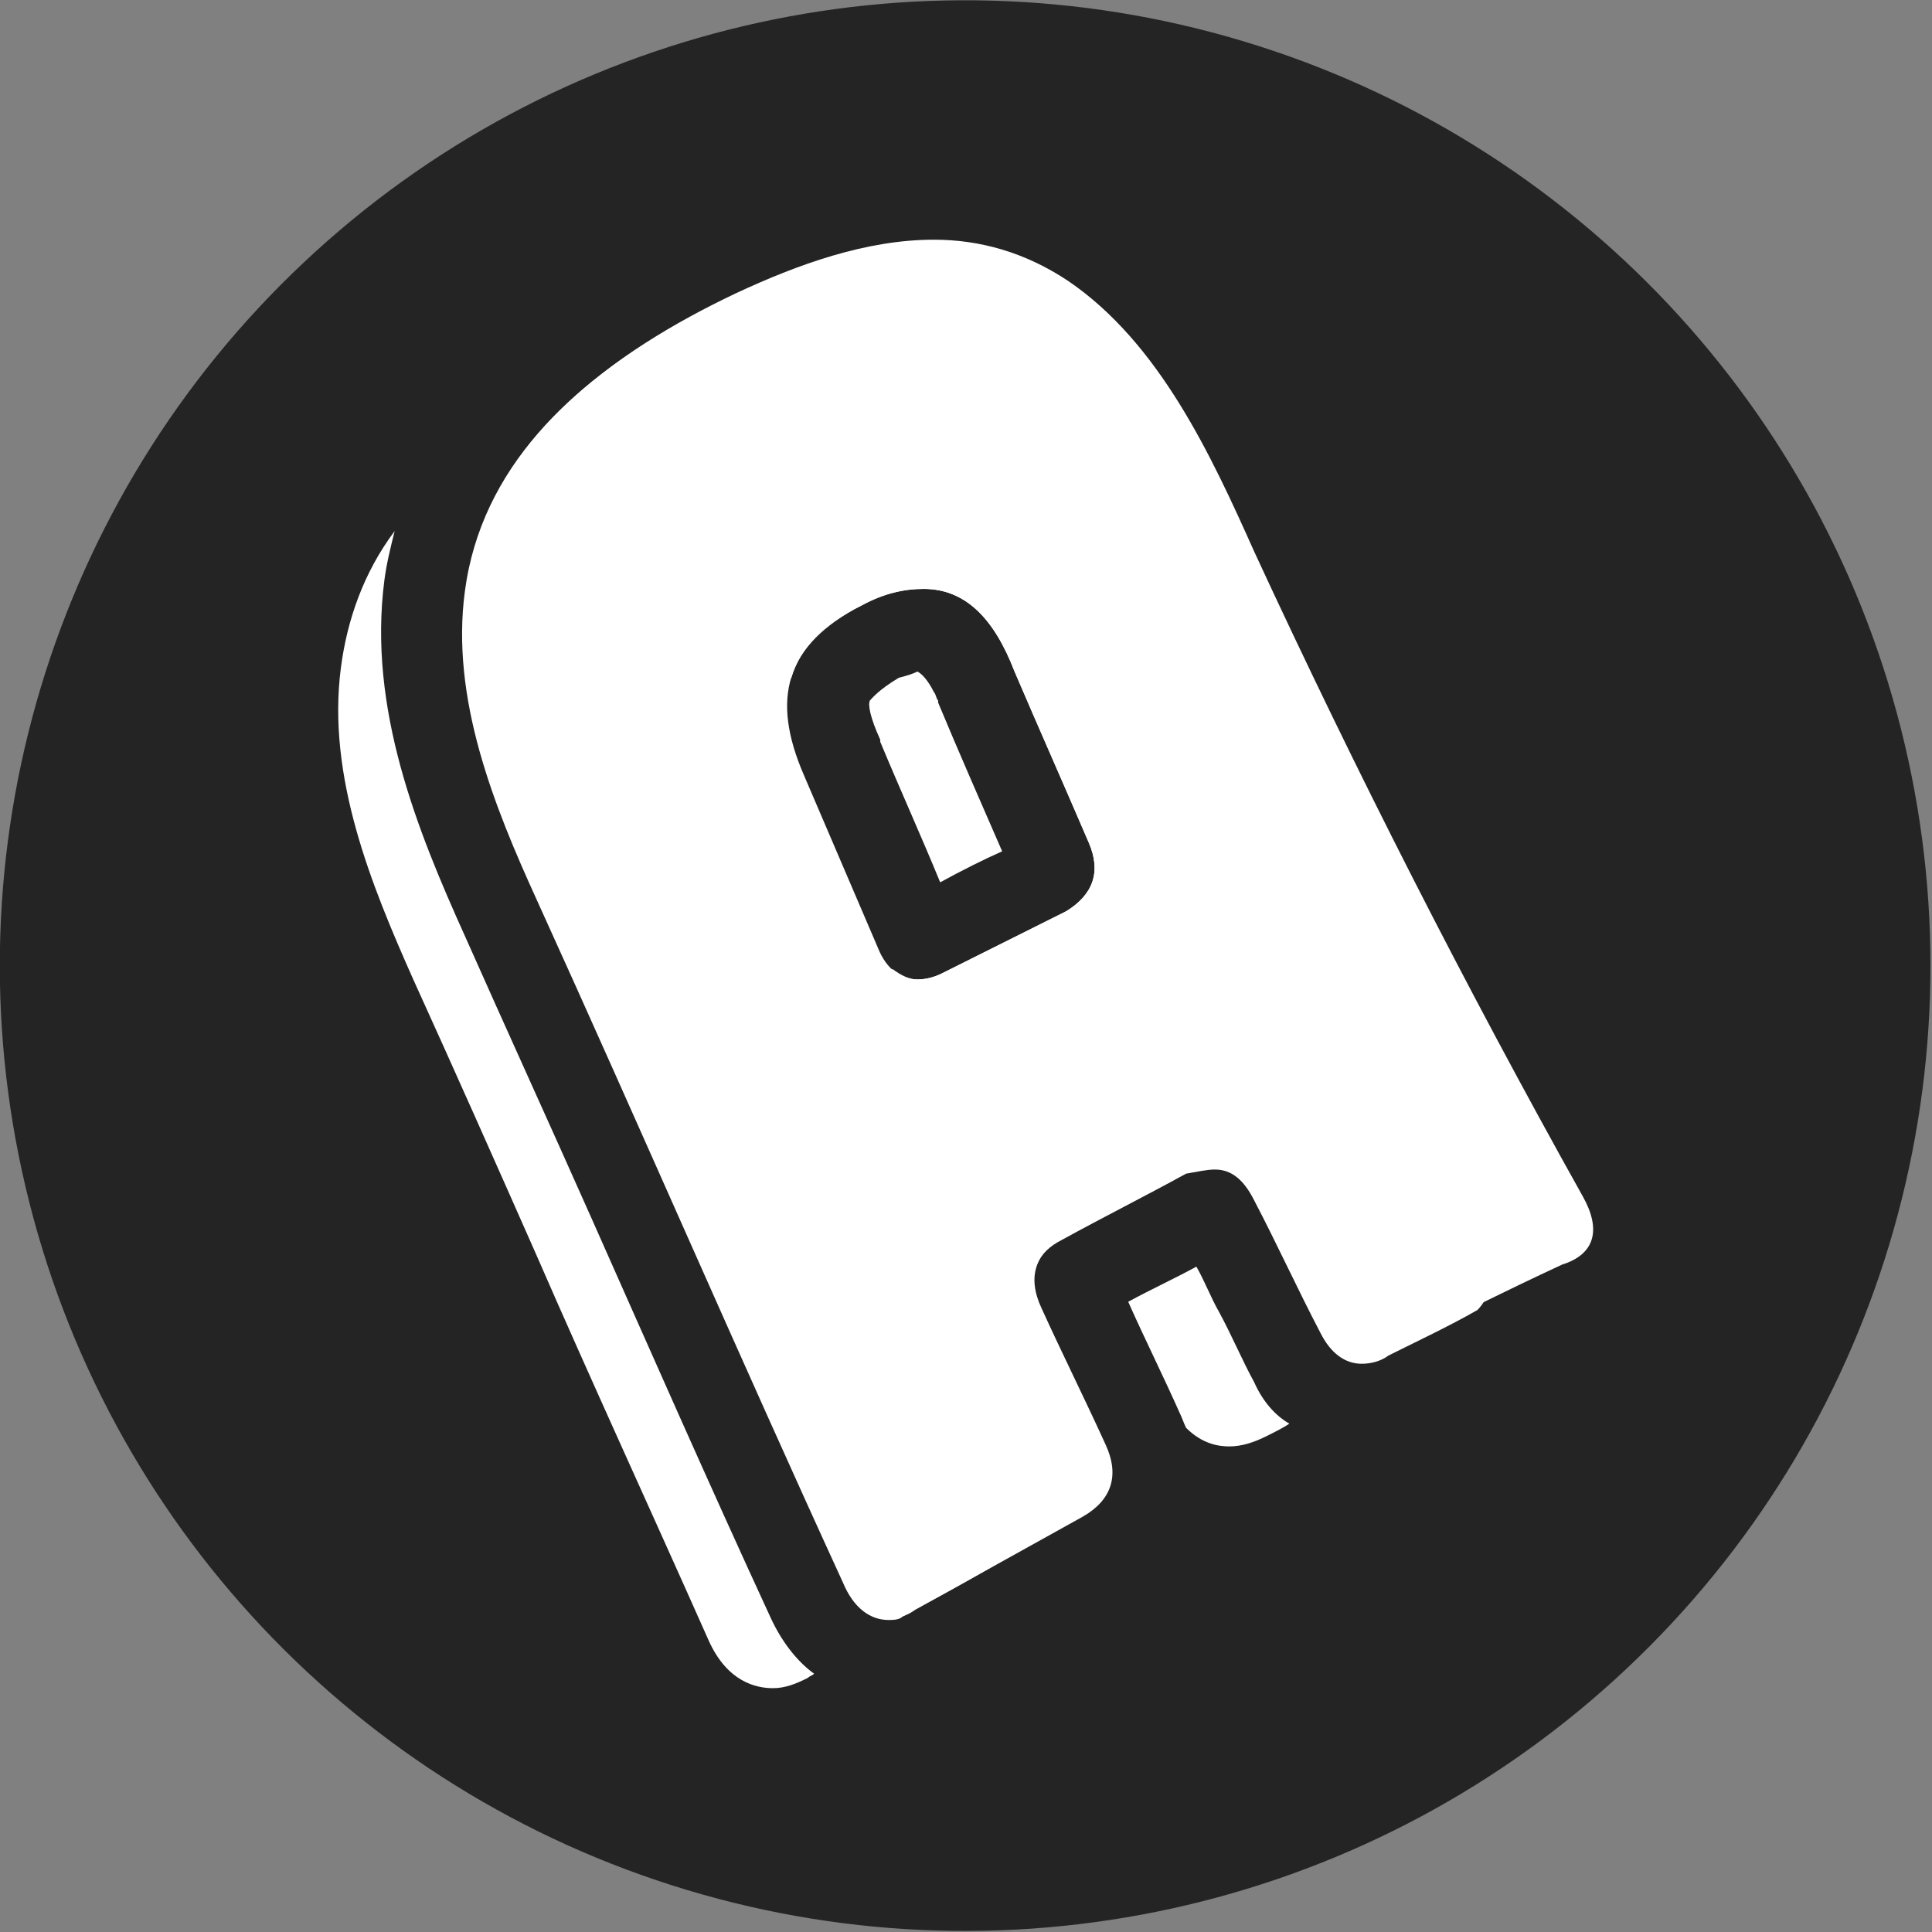 <?xml version="1.0" encoding="utf-8"?>
<!-- Generator: Adobe Illustrator 22.0.1, SVG Export Plug-In . SVG Version: 6.00 Build 0)  -->
<svg version="1.1" id="Layer_1" xmlns="http://www.w3.org/2000/svg" xmlns:xlink="http://www.w3.org/1999/xlink" x="0px" y="0px"
	 viewBox="0 0 93.5 93.5" style="enable-background:new 0 0 93.5 93.5;" xml:space="preserve">
<rect x="0" y="0" width="93.5" height="93.5" fill="#808080" stroke="none"/>
<style type="text/css">
	.st0{fill:#57C4F1;}
	.st1{fill:#FFFFFF;}
	.st2{fill:#F5D54F;}
	.st3{fill:#242424;}
	.st4{fill:#E35F9D;}
	.st5{fill-rule:evenodd;clip-rule:evenodd;fill:#FFFFFF;}
</style>
<g>
	
		<ellipse transform="matrix(0.288 -0.958 0.958 0.288 -11.48 78.02)" class="st3" cx="46.7" cy="46.7" rx="46.7" ry="46.7"/>
	<path class="st1" d="M58.8,56.6c0.8,0,1.4,0.5,1.9,1.5c1.1,2.1,2.1,4.3,3.2,6.4c0.5,1,1.2,1.5,2,1.5c0.4,0,0.9-0.1,1.3-0.4
		c1.4-0.7,2.9-1.4,4.3-2.2c0.3-0.3,0.5-0.7,0.6-1.1c0.3-0.9,0.1-1.9-0.5-3C66,49.4,60.9,39.2,56.3,29.3c-2-4.4-4.5-10-9.1-13.1
		c-2-1.4-4.4-2.1-6.9-2.1c-2.3,0-4.8,0.5-7.7,1.7c-4.9,2.8-9.3,6.8-10.1,12.8c-0.7,5.2,1.4,10.4,3.5,15c5,11,9.8,22.1,14.8,33
		c0.5,1.2,1.3,1.8,2.2,1.8c0.2,0,0.4,0,0.6-0.1c0.1-0.1,0.2-0.1,0.3-0.2c1.3-0.7,2.6-1.4,3.8-2.1c1.9-1,2.4-2.8,1.5-4.8
		c-1-2.1-2-4.3-3-6.4c-0.4-0.9-0.3-1.4,0.6-1.9c1.2-0.6,2.3-1.2,3.4-1.8c0.2-0.4,0.6-0.8,1.2-1.1c2-1.1,4-2.1,6-3.2
		C58,56.7,58.4,56.6,58.8,56.6z M51.6,44.1c-2,1-4,2-6,3c-0.4,0.2-0.8,0.3-1.2,0.3c-0.4,0-0.8-0.2-1.2-0.5c-0.9,0.5-1.9,1-3,1.6
		c-0.2,0.1-0.5,0.2-0.6,0.2h0c-0.3,0-0.6-0.3-0.9-0.8c-1.1-2.6-2.3-5.3-3.5-8.2l0,0c-1.4-3.2-0.8-5,2.2-6.5c0.3-0.1,0.6-0.3,0.9-0.4
		c0.4-1.4,1.5-2.6,3.4-3.5c1.1-0.6,2.1-0.8,3-0.8c2,0,3.4,1.4,4.4,4c1.2,2.8,2.4,5.5,3.6,8.3C53.3,42.2,52.9,43.3,51.6,44.1z"/>
	<path class="st1" d="M42.1,33.9c-0.1,0.2,0,0.8,0.5,1.9c0,0,0,0,0,0.1c1,2.4,2,4.6,2.9,6.8c1.1-0.6,2.1-1.1,3-1.5
		c-1-2.3-2.1-4.8-3.1-7.2c0,0,0-0.1,0-0.1c-0.1-0.1-0.1-0.3-0.2-0.4c-0.3-0.6-0.6-0.9-0.8-1c-0.2,0.1-0.5,0.2-0.9,0.3
		C42.5,33.4,42.2,33.8,42.1,33.9z"/>
	<path class="st1" d="M60.7,66.9c-0.6-1.1-1.1-2.3-1.7-3.4c-0.4-0.7-0.7-1.5-1.1-2.2c-1.1,0.6-2.2,1.1-3.3,1.7
		c0.8,1.8,1.7,3.6,2.5,5.4c0.1,0.2,0.2,0.5,0.3,0.7c0.8,0.8,1.6,0.9,2.1,0.9c0.6,0,1.2-0.2,1.8-0.5c0.4-0.2,0.8-0.4,1.1-0.6
		C61.7,68.5,61.1,67.8,60.7,66.9z"/>
	<path class="st1" d="M37.3,78.3c-3-6.5-5.9-13.1-8.7-19.4c-2-4.5-4.1-9.1-6.1-13.6c-2.3-5.1-4.7-11-3.9-17.2
		c0.1-0.8,0.3-1.6,0.5-2.4c-1.5,2-2.3,4.3-2.6,6.6c-0.7,5.3,1.5,10.6,3.5,15.1c2,4.4,4,8.9,5.9,13.2c2.7,6.2,5.6,12.5,8.4,18.8
		c0.9,2,2.3,2.3,3.1,2.3c0.6,0,1.1-0.2,1.7-0.5c0.1-0.1,0.2-0.1,0.3-0.2C38.7,80.5,37.9,79.6,37.3,78.3z"/>
	<path class="st1" d="M76.6,57.9c-5.7-10.2-11-20.6-15.9-31.2c-2.1-4.7-4.6-10.1-9-13.1c-2.1-1.4-4.3-2-6.5-2
		c-3.3,0-6.6,1.2-9.6,2.6c-5.9,2.8-12.1,7.2-13,14.3c-0.7,5.2,1.4,10.4,3.5,15c5,11,9.8,22.1,14.8,33c0.5,1.2,1.3,1.8,2.2,1.8
		c0.4,0,0.8-0.1,1.2-0.4c2.7-1.5,5.4-3,8.1-4.5c1.4-0.8,1.8-2,1.1-3.5c-1-2.2-2.1-4.4-3.1-6.6c-0.7-1.5-0.3-2.7,1.1-3.4
		c2-1.1,4-2.1,6-3.2c0.5-0.2,0.9-0.4,1.3-0.4c0.8,0,1.4,0.5,1.9,1.5c1.1,2.1,2.1,4.3,3.2,6.4c0.5,1,1.2,1.5,2,1.5
		c0.4,0,0.9-0.1,1.3-0.4c2.8-1.4,5.6-2.8,8.4-4.1C77.2,60.7,77.5,59.5,76.6,57.9z M51.6,44.1c-2,1-4,2-6,3c-0.4,0.2-0.8,0.3-1.2,0.3
		c-0.8,0-1.5-0.5-1.9-1.5c-1.2-2.8-2.4-5.6-3.6-8.4c-1.6-3.7-0.9-6.3,2.8-8.2c1.1-0.6,2.1-0.8,3-0.8c2,0,3.4,1.4,4.4,4
		c1.2,2.8,2.4,5.5,3.6,8.3C53.3,42.2,52.9,43.3,51.6,44.1z"/>
</g>
</svg>
